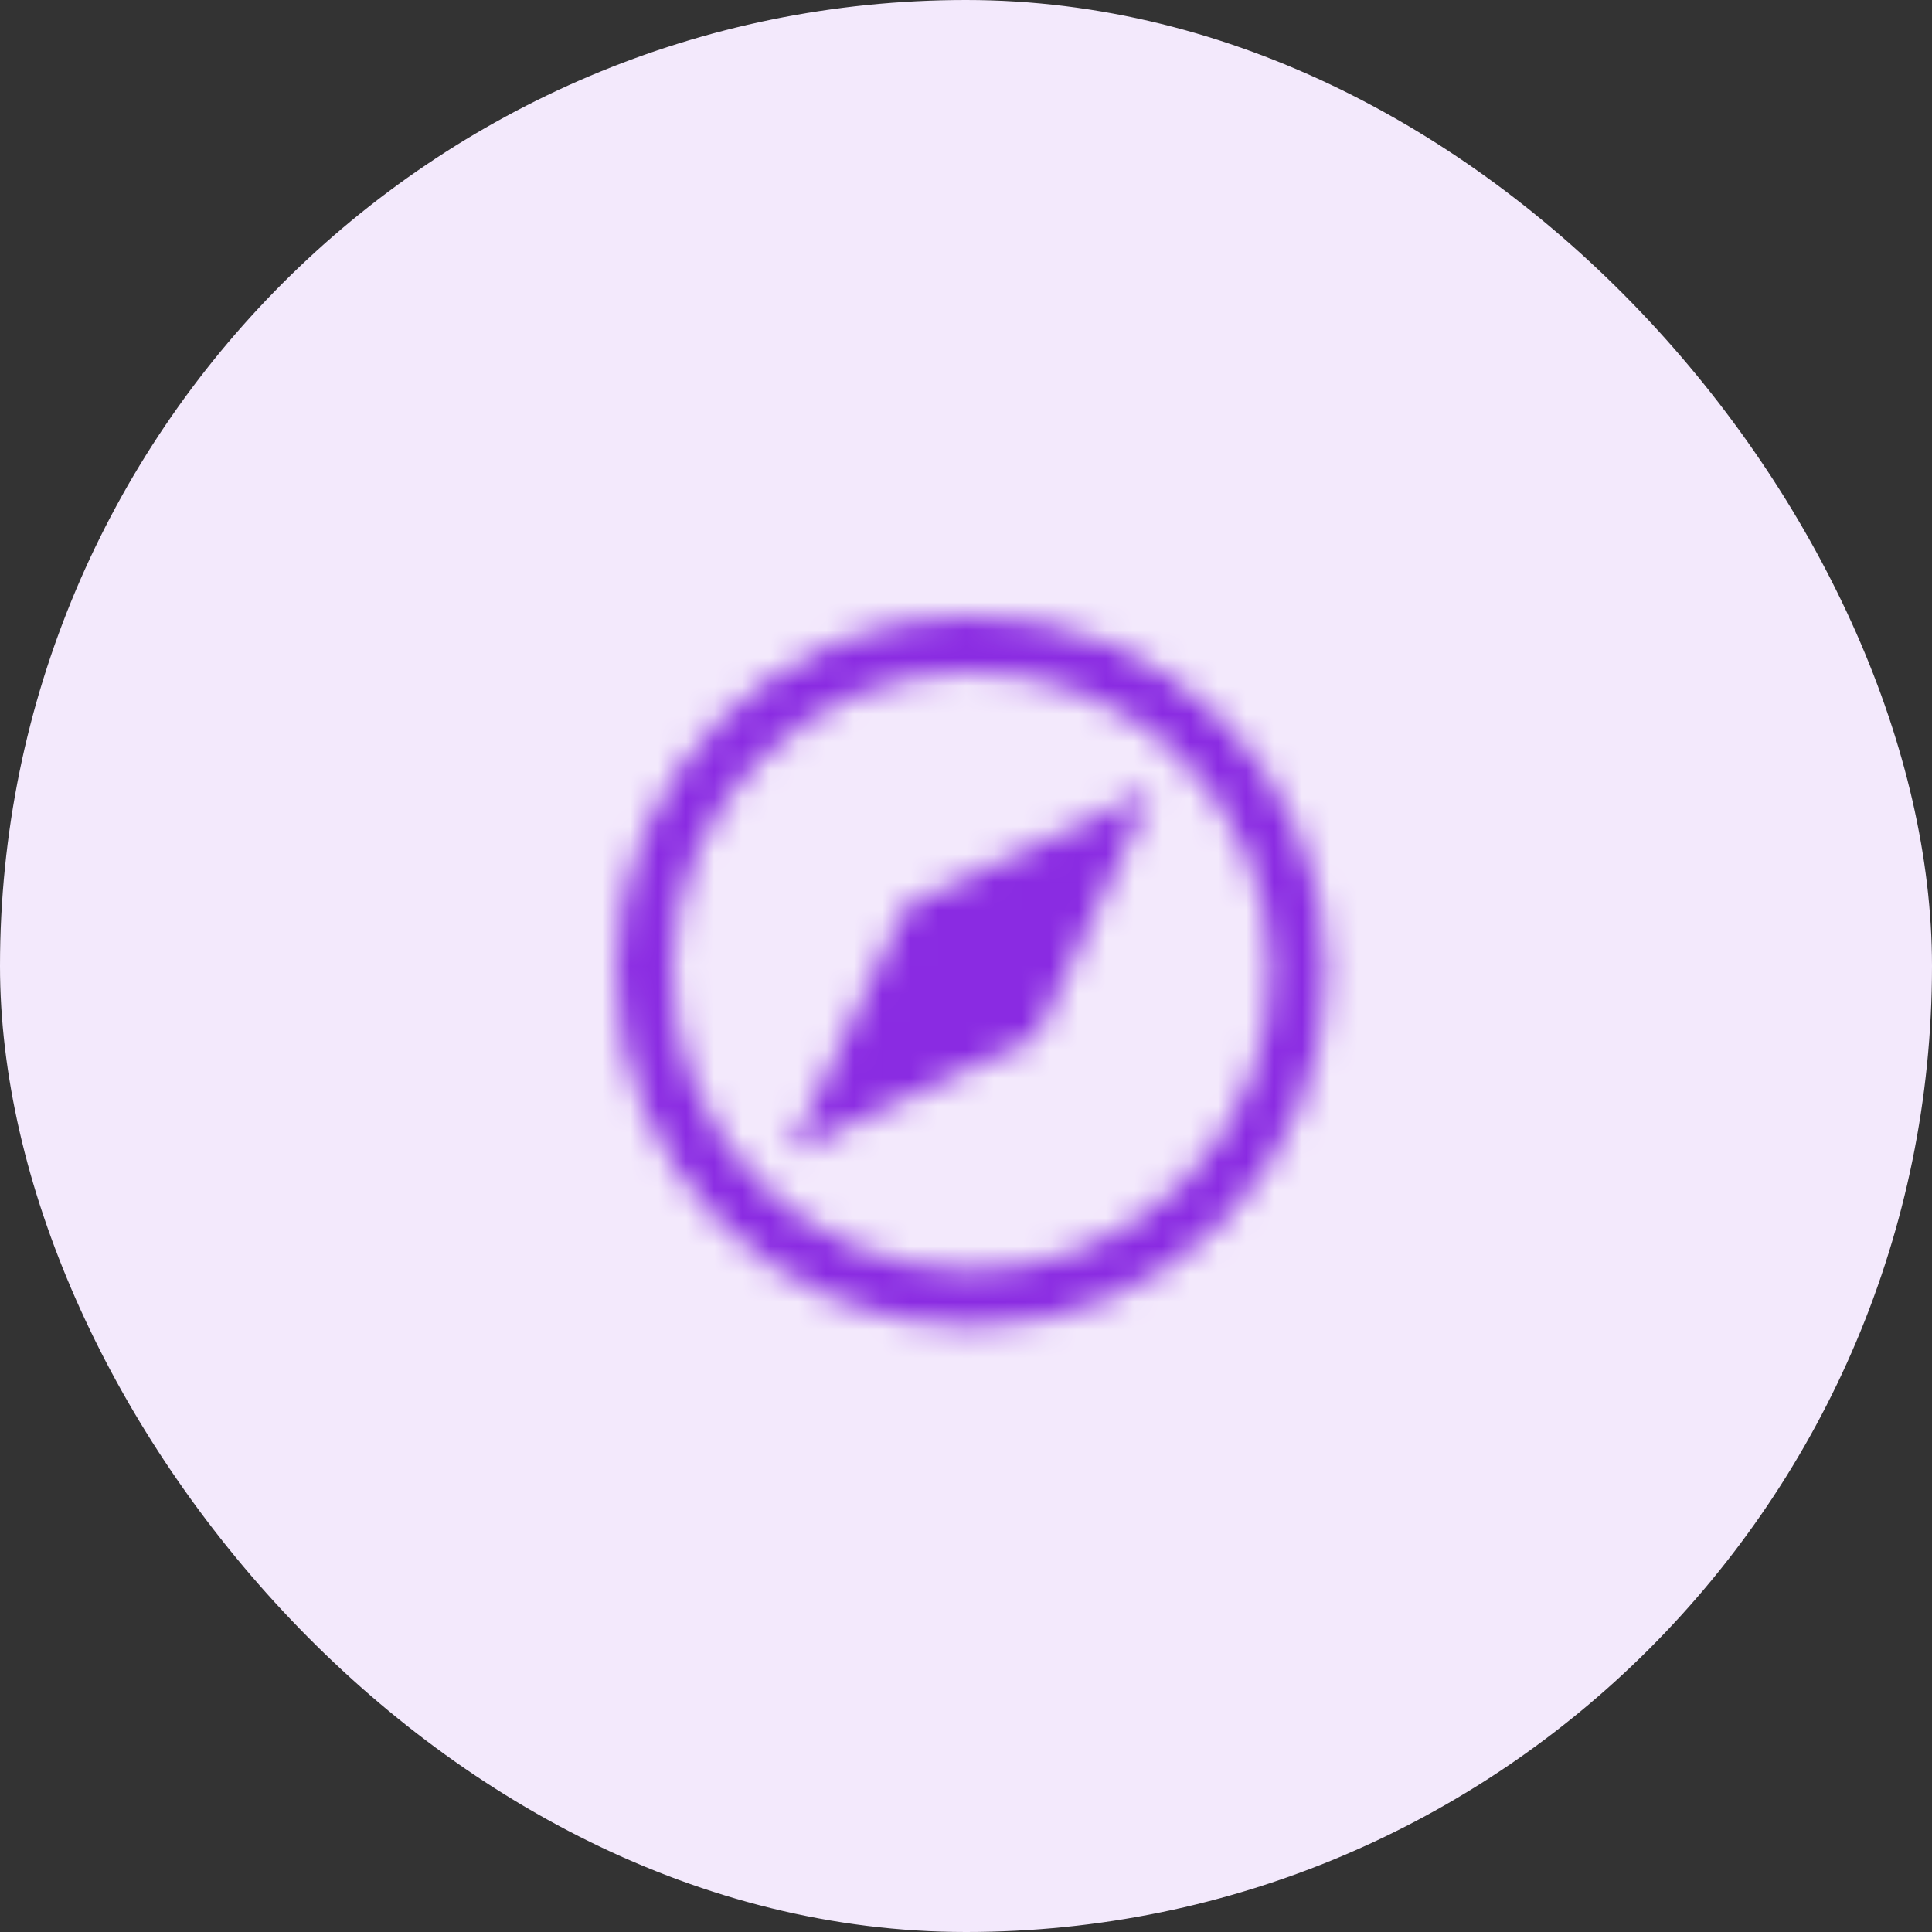 <svg width="69" height="69" viewBox="0 0 69 69" fill="none" xmlns="http://www.w3.org/2000/svg">
<rect x="0" y="0" width="69" height="69" fill="#333333" stroke="none"/>
<rect width="69" height="69" rx="34.5" fill="#F3E9FC"/>
<mask id="mask0_166_809" style="mask-type:luminance" maskUnits="userSpaceOnUse" x="22" y="22" width="26" height="26">
<path d="M34.688 23C41.142 23 46.375 28.233 46.375 34.688C46.375 41.142 41.142 46.375 34.688 46.375C28.233 46.375 23 41.142 23 34.688C23 28.233 28.233 23 34.688 23Z" stroke="white" stroke-width="2" stroke-linecap="round" stroke-linejoin="round"/>
<path d="M32.351 32.35L41.181 28.194L37.026 37.025L28.195 41.18L32.351 32.35Z" fill="white"/>
<path d="M34.689 35.986C35.406 35.986 35.988 35.405 35.988 34.688C35.988 33.97 35.406 33.389 34.689 33.389C33.972 33.389 33.391 33.97 33.391 34.688C33.391 35.405 33.972 35.986 34.689 35.986Z" fill="black"/>
</mask>
<g mask="url(#mask0_166_809)">
<path d="M50.272 19.104H19.105V50.271H50.272V19.104Z" fill="#8A2BE2"/>
</g>
</svg>
